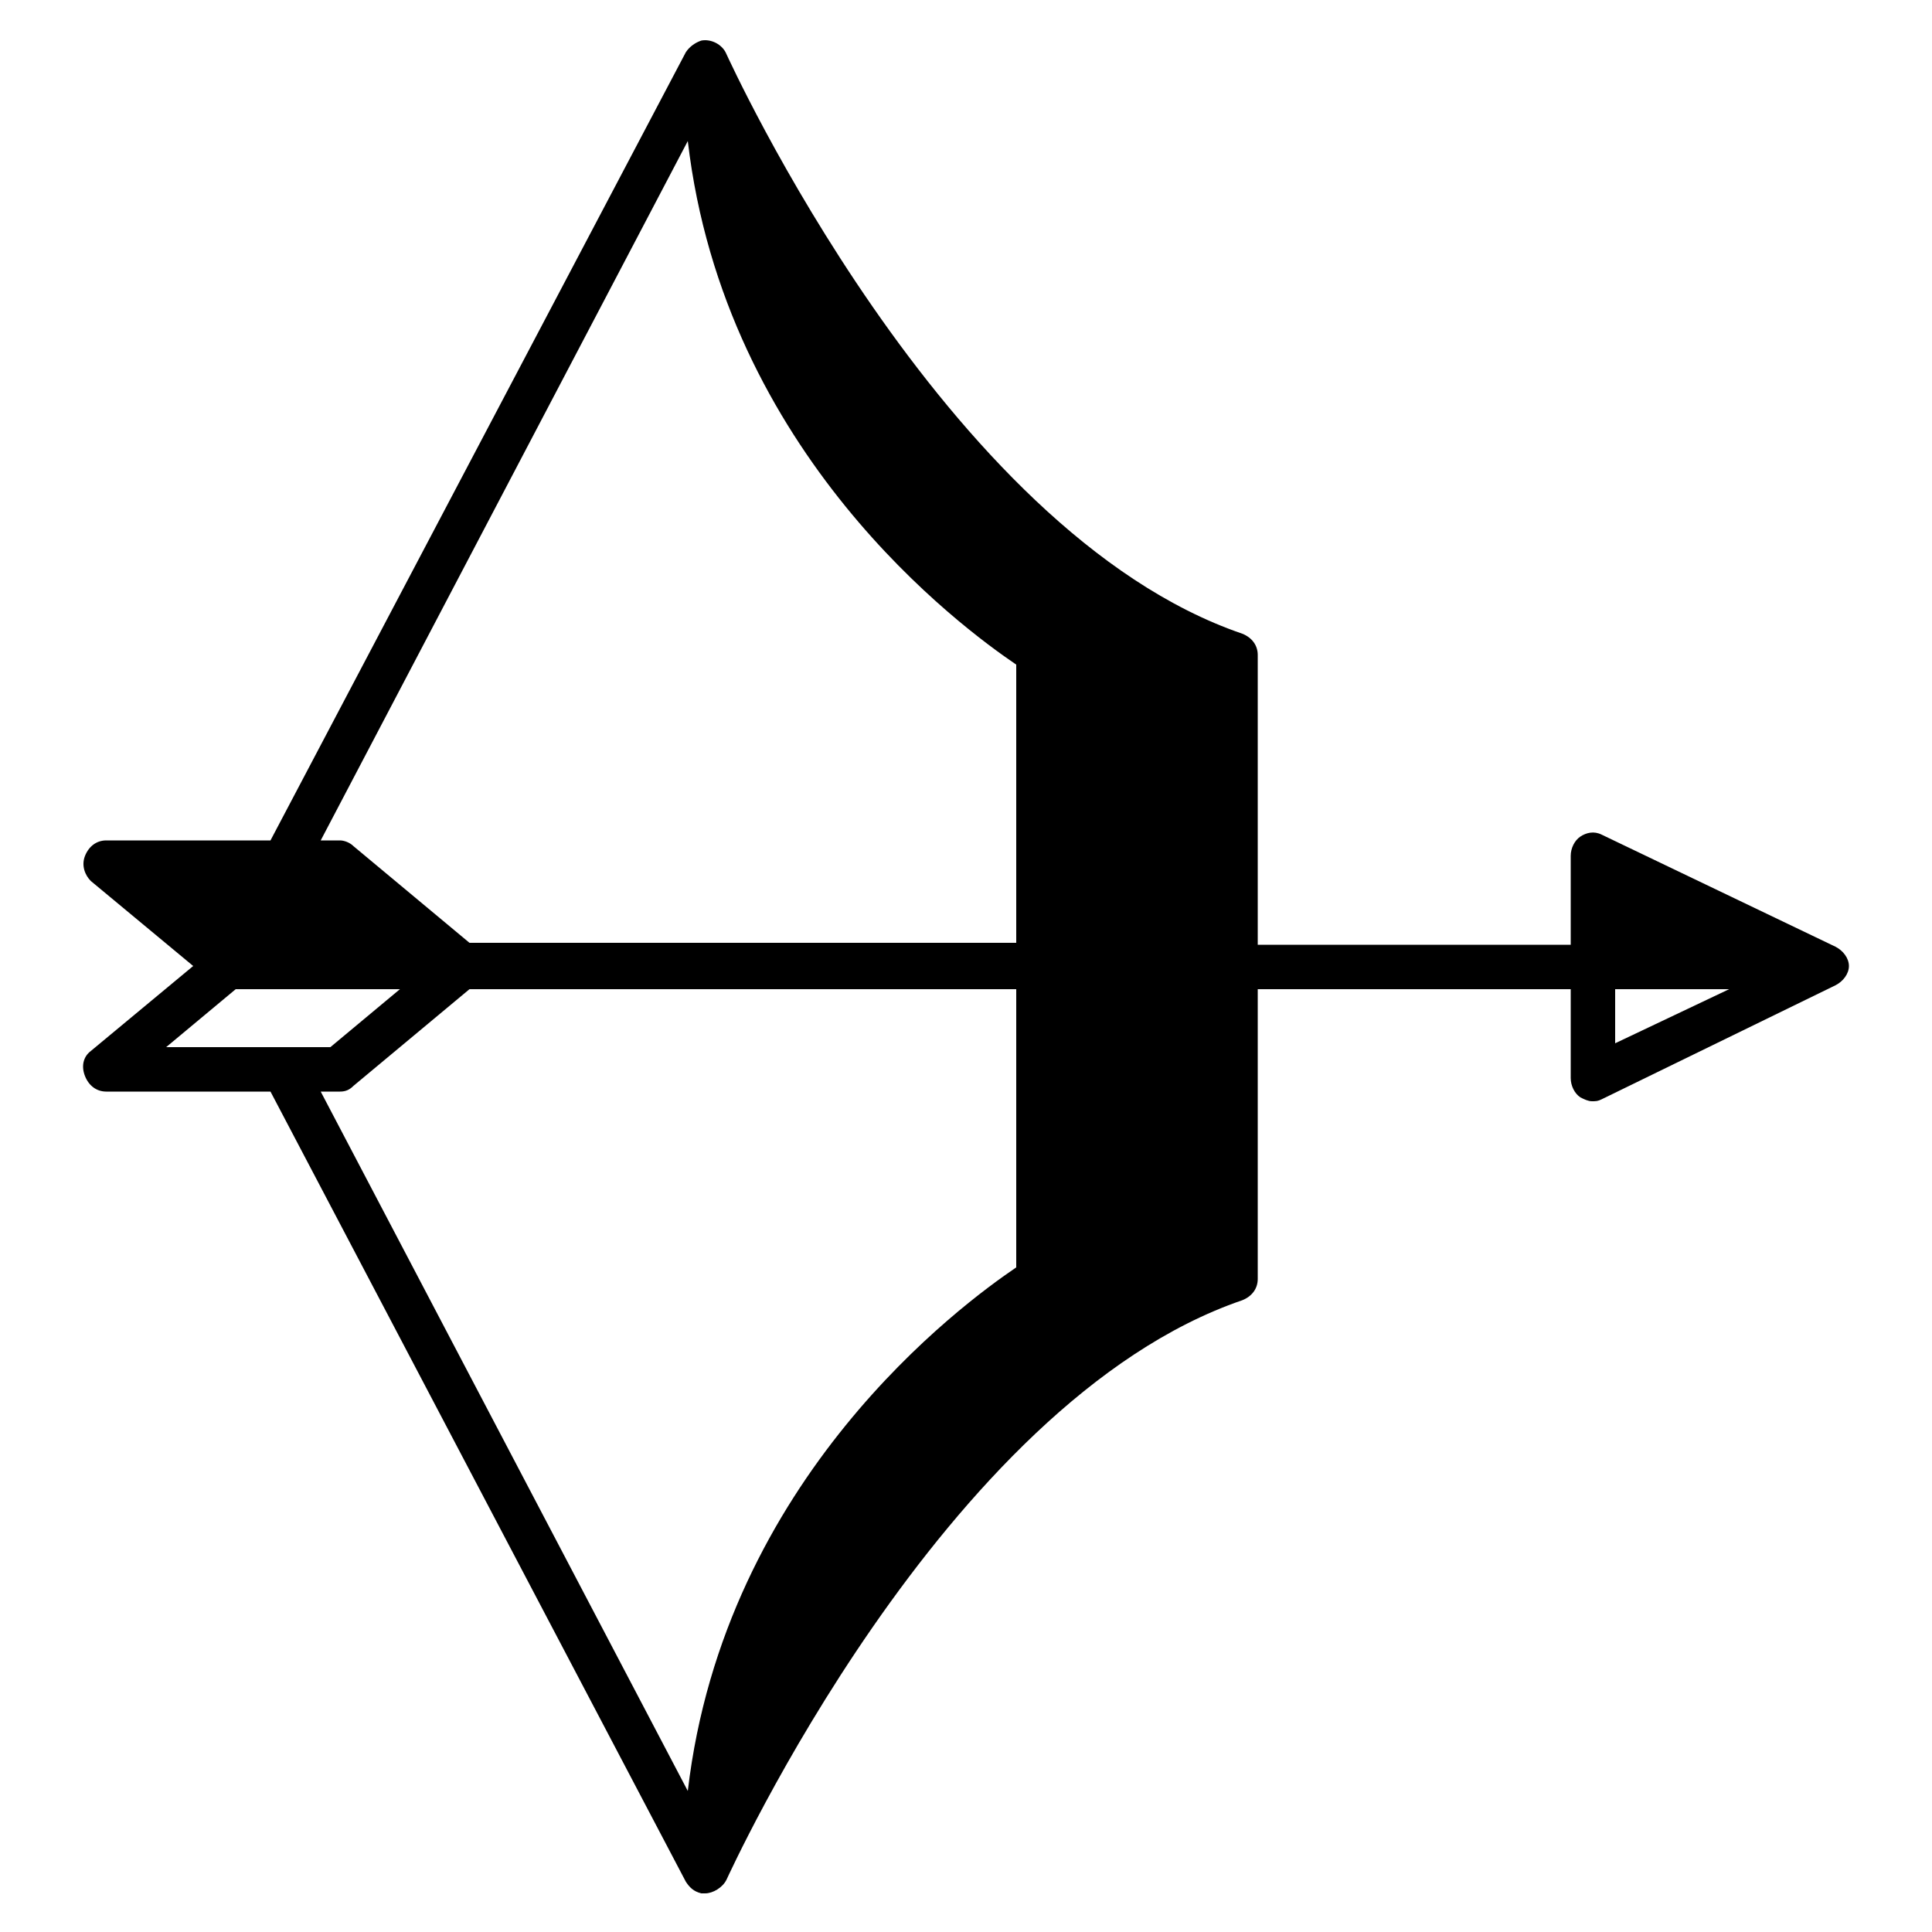 <?xml version="1.0" encoding="utf-8"?>
<!-- Generator: Adobe Illustrator 27.9.0, SVG Export Plug-In . SVG Version: 6.00 Build 0)  -->
<svg version="1.1" id="Layer_1" xmlns="http://www.w3.org/2000/svg" xmlns:xlink="http://www.w3.org/1999/xlink" x="0px" y="0px"
	 viewBox="0 0 100 100" style="enable-background:new 0 0 100 100;" xml:space="preserve">
<path d="M95,49l-12.1-5.8c-0.4-0.2-0.8-0.1-1.1,0.1c-0.3,0.2-0.5,0.6-0.5,1v4.6H65.1v-15c0-0.5-0.3-0.9-0.8-1.1l0,0
	c-15.5-5.3-26.6-29.8-26.7-30c-0.2-0.5-0.8-0.8-1.3-0.7c-0.3,0.1-0.6,0.3-0.8,0.6l0,0L14,43.5H5.5c-0.5,0-0.9,0.3-1.1,0.8
	c-0.2,0.5,0,1,0.3,1.3L10,50l-5.3,4.4c-0.4,0.3-0.5,0.8-0.3,1.3c0.2,0.5,0.6,0.8,1.1,0.8H14l21.5,40.9l0,0c0.2,0.3,0.4,0.5,0.8,0.6
	c0.1,0,0.2,0,0.2,0c0.4,0,0.9-0.3,1.1-0.7c0.1-0.2,11.2-24.7,26.7-30l0,0c0.5-0.2,0.8-0.6,0.8-1.1v-15h16.2v4.6c0,0.4,0.2,0.8,0.5,1
	c0.2,0.1,0.4,0.2,0.6,0.2c0.2,0,0.3,0,0.5-0.1L95,51c0.4-0.2,0.7-0.6,0.7-1S95.4,49.2,95,49z M8.6,54.2l3.6-3h8.5l-3.6,3H8.6z
	 M52.6,65.6c-2.8,1.9-15.1,10.9-17,27.1l-19-36.2h1c0.3,0,0.5-0.1,0.7-0.3l6-5h28.3V65.6z M52.6,48.8H24.3l-6-5
	c-0.2-0.2-0.5-0.3-0.7-0.3h-1l19-36.2c1.9,16.2,14.2,25.2,17,27.1V48.8z M83.6,54v-2.8h5.9L83.6,54z"/>
</svg>
